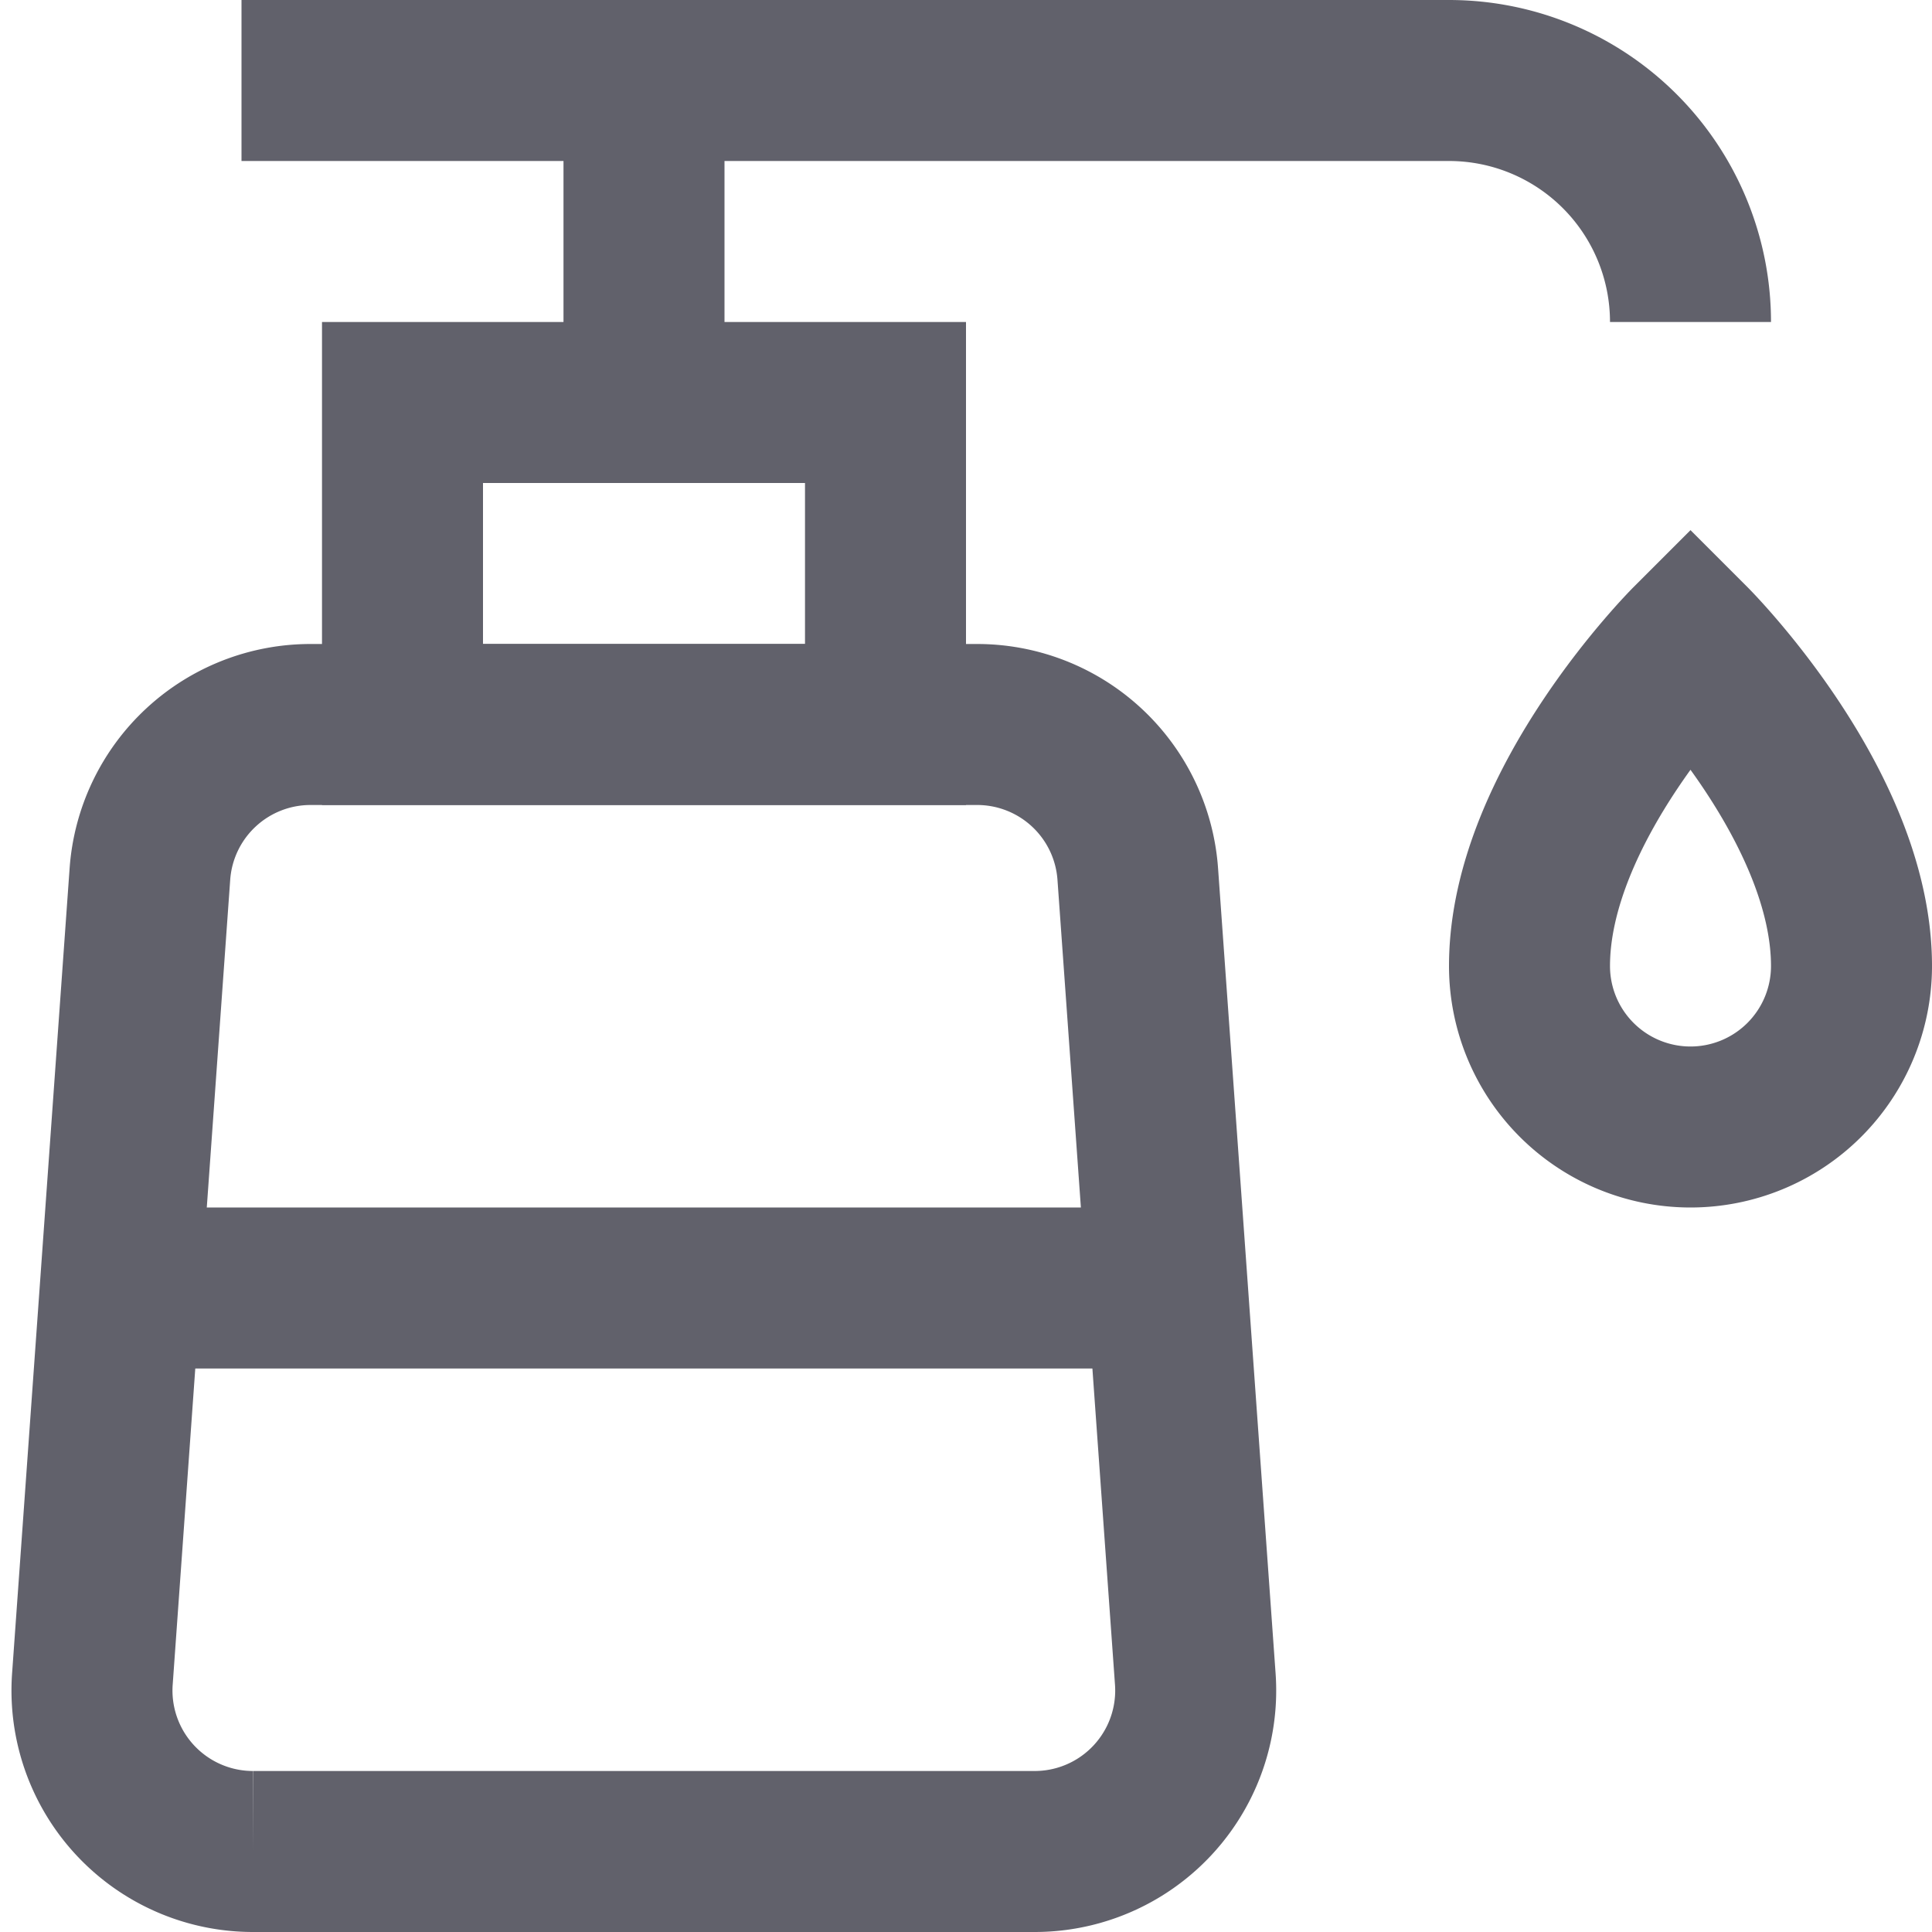 <svg xmlns="http://www.w3.org/2000/svg" height="24" width="24" viewBox="0 0 24 24"><line x1="1.521" y1="16" x2="14.5" y2="16" fill="none" stroke="#61616b" stroke-width="2" data-cap="butt" data-color="color-2"></line><path d="M23,12a2,2,0,0,1-4,0c0-2,2-4,2-4S23,10,23,12Z" fill="none" stroke="#61616b" stroke-width="2" data-color="color-2"></path><path d="M12.848,23h-9.7a2,2,0,0,1-2-2.147l.714-9.992A2,2,0,0,1,3.866,9h8.268a2,2,0,0,1,2,1.861l.714,9.992A2,2,0,0,1,12.848,23Z" fill="none" stroke="#61616b" stroke-width="2"></path><path d="M3,1H18a3,3,0,0,1,3,3" fill="none" stroke="#61616b" stroke-width="2"></path><rect x="5" y="5" width="6" height="4" fill="none" stroke="#61616b" stroke-width="2"></rect><path d="M8,1V5" fill="none" stroke="#61616b" stroke-width="2" data-cap="butt"></path></svg>